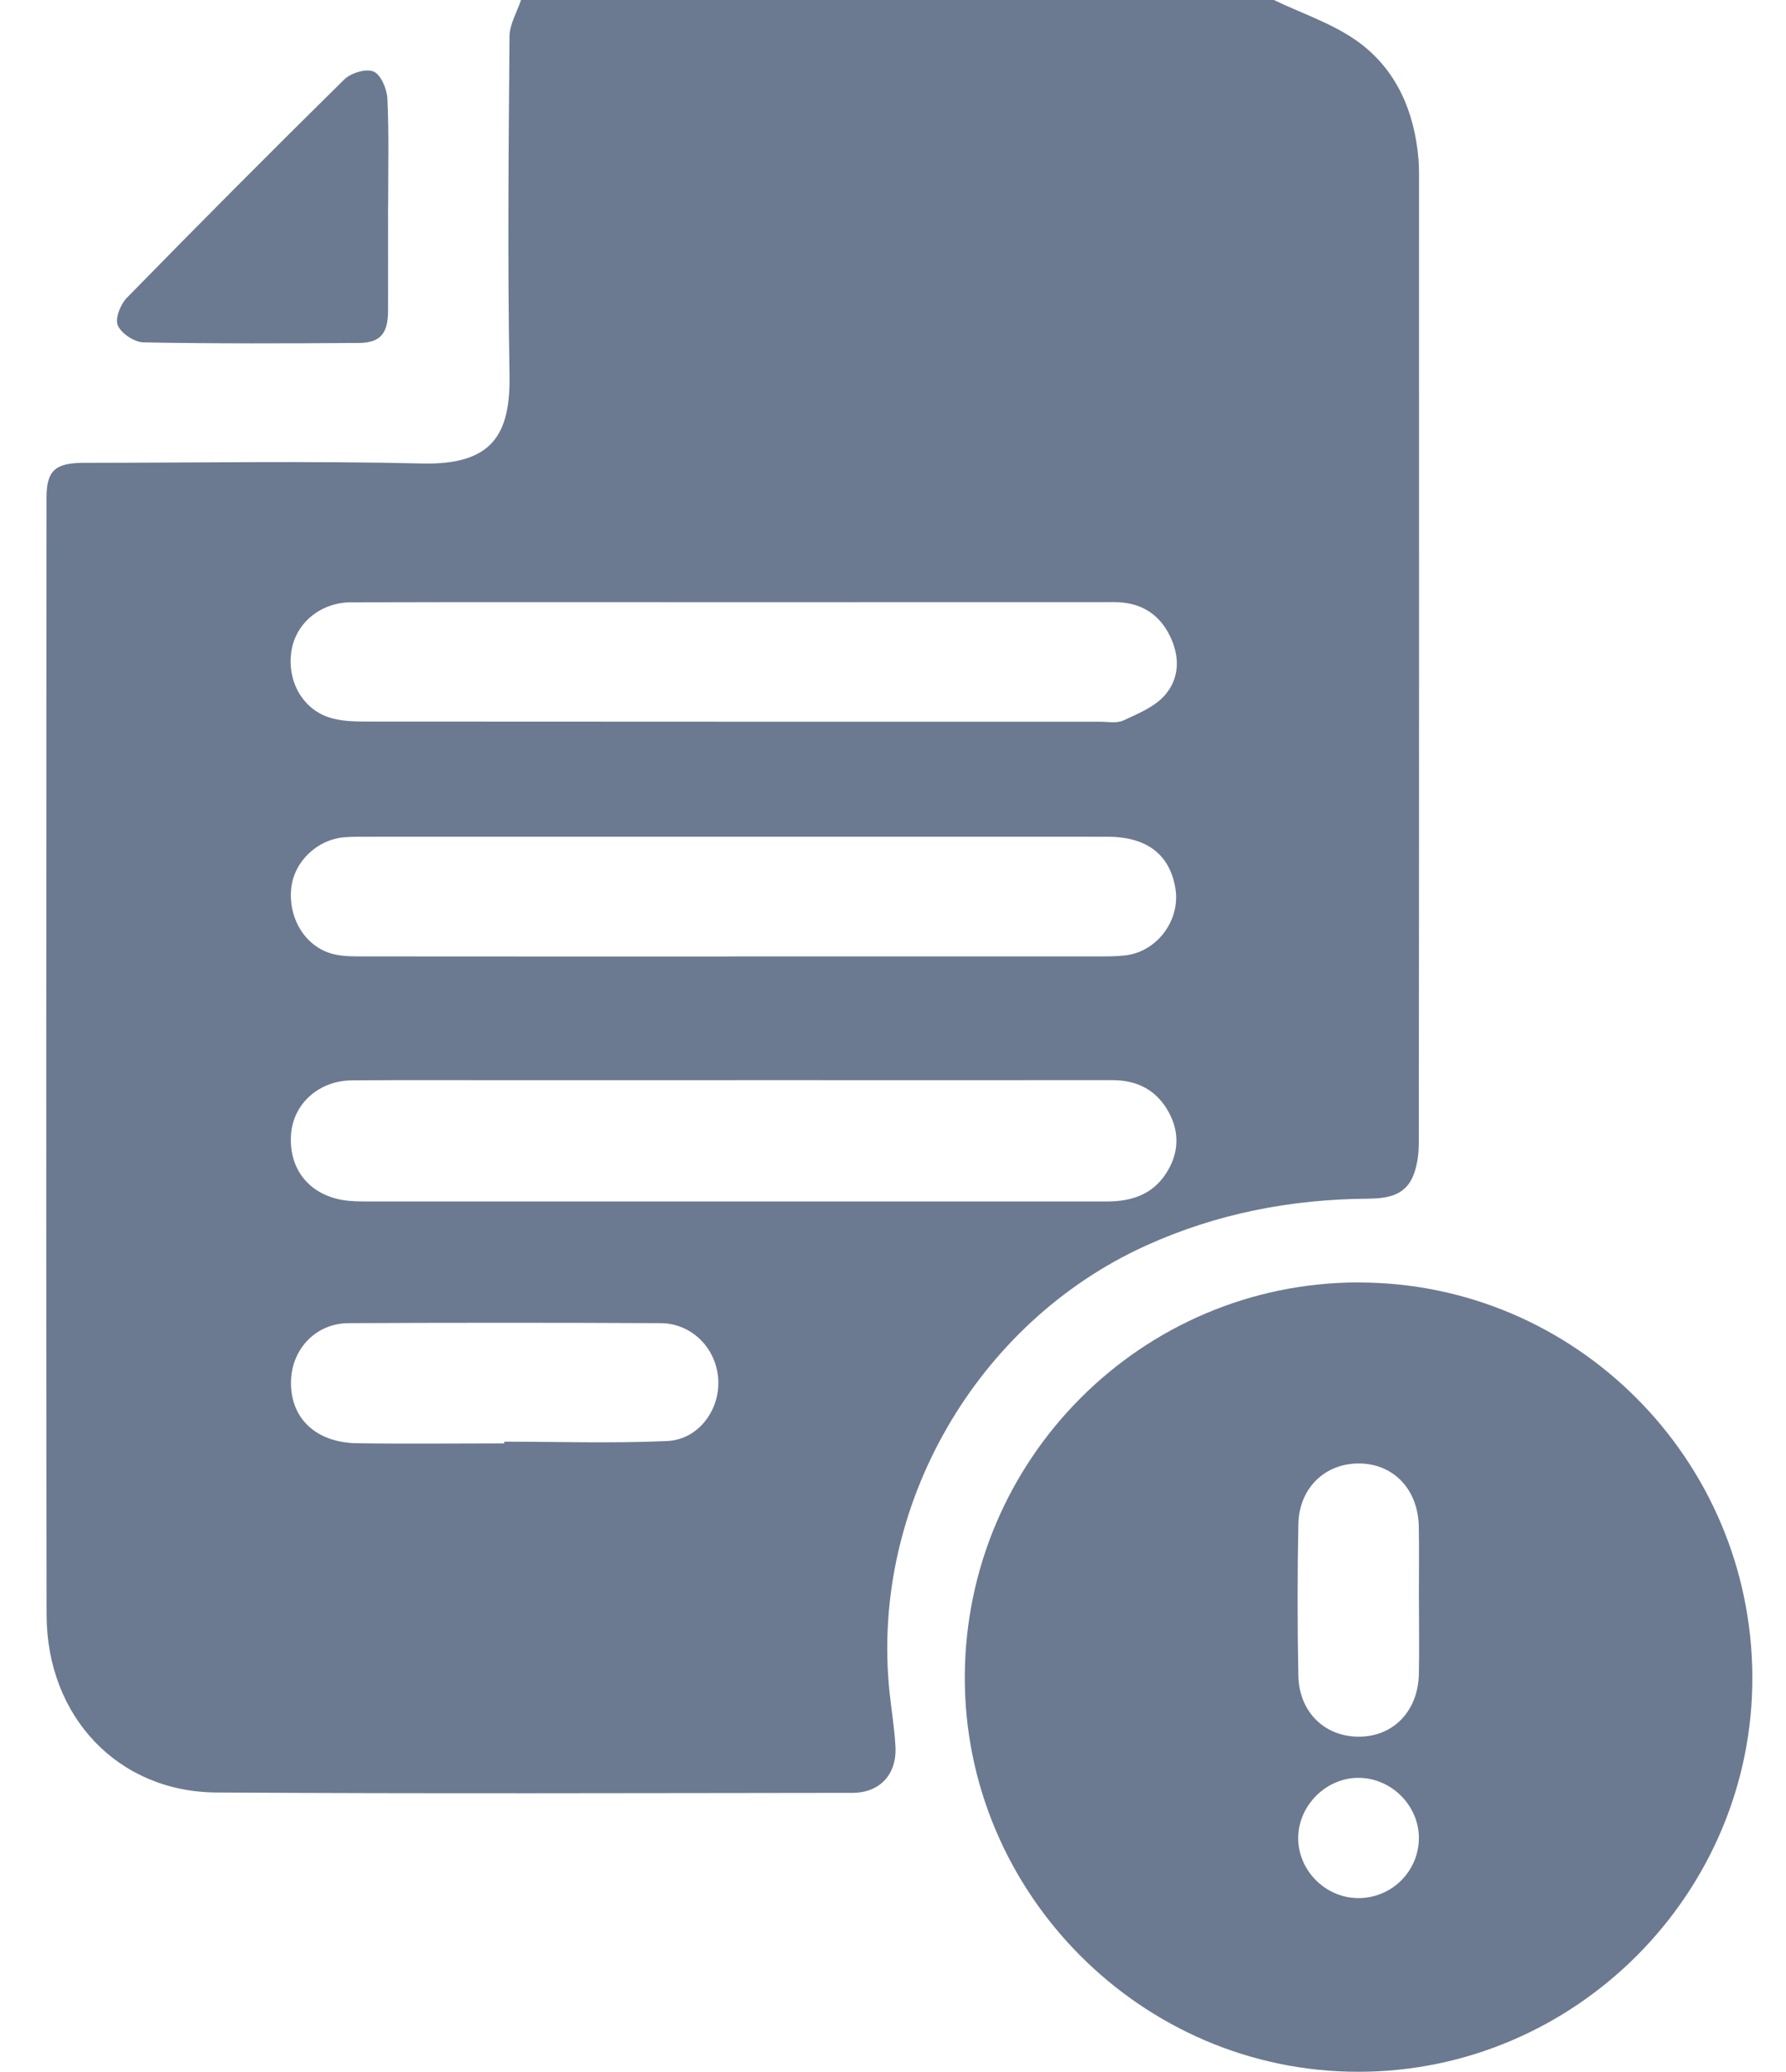 <svg width="25" height="29" viewBox="0 0 25 29" fill="none" xmlns="http://www.w3.org/2000/svg">
<path d="M17.832 0C18.224 0.189 18.652 0.328 19.001 0.578C19.547 0.97 19.799 1.56 19.856 2.23C19.865 2.343 19.863 2.457 19.863 2.57C19.863 7.045 19.865 11.518 19.86 15.993C19.86 16.157 19.837 16.336 19.77 16.483C19.652 16.739 19.407 16.774 19.149 16.777C18.069 16.785 17.032 16.984 16.038 17.435C13.668 18.511 12.181 21.083 12.451 23.679C12.477 23.933 12.52 24.184 12.534 24.438C12.558 24.83 12.32 25.092 11.933 25.093C8.964 25.096 5.996 25.106 3.028 25.088C1.653 25.079 0.655 24.029 0.652 22.6C0.644 17.389 0.649 12.178 0.651 6.967C0.651 6.589 0.77 6.478 1.172 6.478C2.75 6.477 4.33 6.45 5.907 6.487C6.901 6.511 7.147 6.072 7.132 5.239C7.104 3.663 7.119 2.087 7.132 0.51C7.133 0.34 7.237 0.17 7.293 0C10.807 0 14.32 0 17.833 0L17.832 0ZM10.277 15.119C9.244 15.119 8.211 15.119 7.178 15.119C6.426 15.119 5.675 15.115 4.923 15.121C4.466 15.125 4.111 15.444 4.075 15.865C4.035 16.343 4.31 16.708 4.786 16.794C4.905 16.815 5.029 16.816 5.15 16.816C7.686 16.817 10.223 16.816 12.759 16.816C13.67 16.816 14.581 16.816 15.492 16.816C15.829 16.816 16.125 16.726 16.32 16.427C16.5 16.152 16.517 15.857 16.361 15.569C16.195 15.262 15.924 15.118 15.574 15.118C13.809 15.12 12.043 15.118 10.277 15.118V15.119ZM10.266 13.386C11.966 13.386 13.665 13.386 15.366 13.386C15.497 13.386 15.629 13.387 15.759 13.371C16.202 13.316 16.526 12.874 16.453 12.434C16.375 11.96 16.053 11.711 15.502 11.711C12.009 11.71 8.516 11.711 5.022 11.711C4.957 11.711 4.891 11.713 4.826 11.718C4.438 11.748 4.114 12.06 4.076 12.437C4.034 12.86 4.279 13.256 4.663 13.353C4.807 13.389 4.962 13.386 5.111 13.386C6.83 13.388 8.548 13.387 10.266 13.387V13.386ZM10.266 8.428C8.482 8.428 6.698 8.425 4.914 8.43C4.481 8.431 4.134 8.728 4.078 9.12C4.018 9.528 4.23 9.919 4.609 10.042C4.773 10.095 4.959 10.099 5.135 10.099C8.554 10.102 11.971 10.101 15.389 10.101C15.502 10.101 15.629 10.127 15.724 10.084C15.929 9.989 16.158 9.896 16.302 9.734C16.517 9.492 16.518 9.179 16.369 8.886C16.208 8.57 15.942 8.427 15.591 8.427C13.816 8.428 12.041 8.428 10.266 8.428V8.428ZM7.058 20.201C7.058 20.194 7.058 20.186 7.058 20.178C7.818 20.178 8.579 20.203 9.338 20.169C9.777 20.149 10.079 19.735 10.054 19.306C10.028 18.871 9.685 18.521 9.246 18.519C7.79 18.512 6.334 18.512 4.879 18.519C4.414 18.521 4.071 18.893 4.073 19.358C4.074 19.86 4.429 20.192 5.001 20.2C5.686 20.21 6.372 20.202 7.058 20.202V20.201Z" fill="#6B7A91"/>
<path d="M19.015 17.95C22.045 17.948 24.515 20.419 24.529 23.463C24.542 26.502 22.047 29.002 19.005 28.997C15.979 28.994 13.496 26.497 13.505 23.467C13.515 20.422 15.982 17.951 19.015 17.949V17.95ZM19.861 22.383C19.861 22.044 19.866 21.705 19.86 21.366C19.85 20.849 19.511 20.49 19.033 20.483C18.552 20.476 18.184 20.823 18.174 21.334C18.16 22.04 18.16 22.746 18.174 23.453C18.184 23.965 18.547 24.311 19.029 24.307C19.509 24.302 19.85 23.946 19.861 23.429C19.868 23.08 19.862 22.732 19.862 22.383H19.861ZM19.008 26.566C19.473 26.57 19.854 26.2 19.861 25.736C19.868 25.281 19.486 24.89 19.027 24.883C18.573 24.875 18.178 25.261 18.172 25.717C18.166 26.173 18.548 26.562 19.008 26.566H19.008Z" fill="#6B7A91"/>
<path d="M5.432 2.883C5.432 3.373 5.433 3.863 5.432 4.354C5.43 4.67 5.323 4.798 5.021 4.8C4.018 4.807 3.014 4.811 2.01 4.792C1.882 4.79 1.701 4.67 1.649 4.555C1.607 4.463 1.685 4.262 1.772 4.172C2.778 3.143 3.793 2.122 4.818 1.113C4.911 1.021 5.127 0.955 5.231 1.002C5.334 1.048 5.417 1.248 5.423 1.385C5.446 1.884 5.433 2.384 5.433 2.884L5.432 2.883Z" fill="#6B7A91"/>
</svg>
